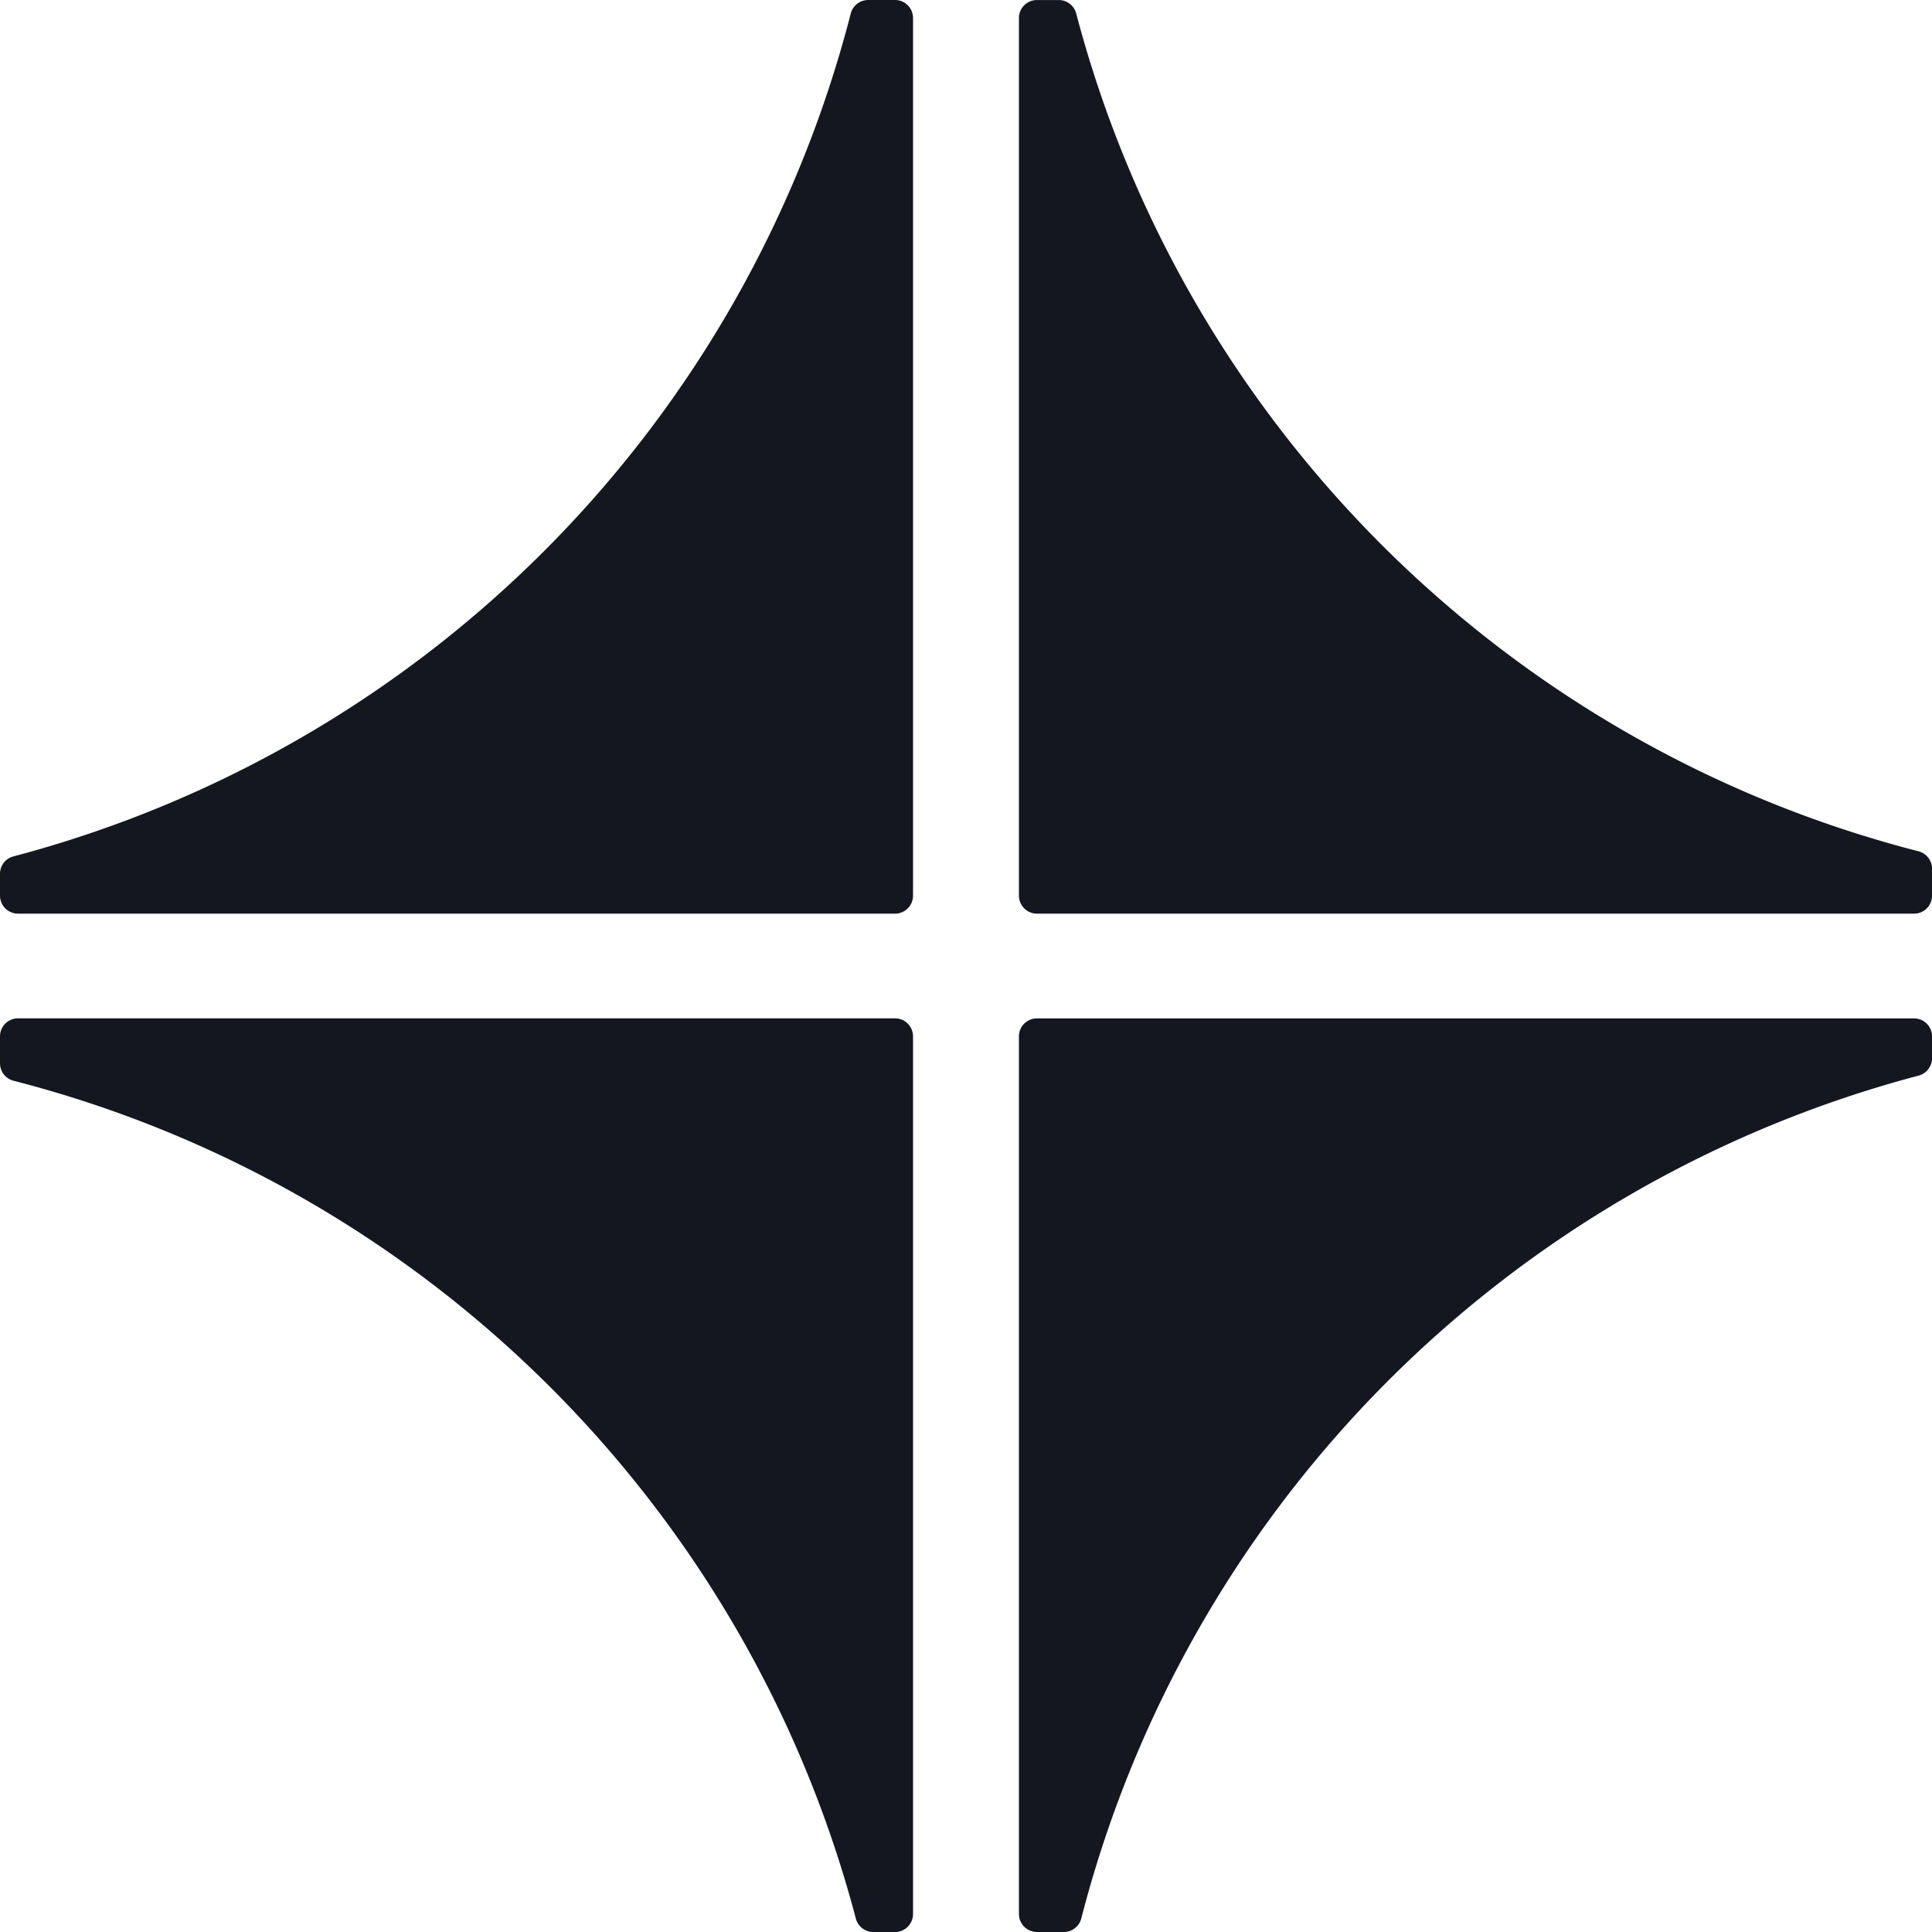 <svg height="24" viewBox="0 0 24 24" width="24" xmlns="http://www.w3.org/2000/svg" fill="none" style="min-height: 24px; min-width: 24px; opacity: 1;"><svg fill="none" focusable="false" height="24" role="img" stroke-width="1" viewBox="0 0 60 60" width="24" color="#14171F"><path fill="currentColor" fill-rule="evenodd" d="M32.883.56h-.678v27.255h27.238v-.836C46.493 23.65 36.288 13.485 32.883.56" clip-rule="evenodd"></path><path fill="currentColor" fill-rule="evenodd" d="M32.765 27.256H58.33C46.124 23.764 36.495 14.303 32.765 2.178zm26.677 1.118H32.203a.56.56 0 0 1-.559-.56V.56c0-.309.25-.559.56-.559h.678a.56.56 0 0 1 .54.417c3.363 12.766 13.386 22.736 26.16 26.02a.56.56 0 0 1 .419.542v.836c0 .308-.25.559-.56.559M59.444 32.864v-.679H32.205v27.256h.835c3.328-12.958 13.486-23.17 26.404-26.577" clip-rule="evenodd"></path><path fill="currentColor" fill-rule="evenodd" d="M32.765 32.744v25.58a37.6 37.6 0 0 1 25.063-25.58zM33.039 60h-.836a.56.56 0 0 1-.559-.56V32.185c0-.308.25-.558.56-.558h27.238c.308 0 .559.25.559.558v.679a.56.56 0 0 1-.416.54A36.48 36.48 0 0 0 33.58 59.58a.56.56 0 0 1-.541.42M27.12 59.44h.68V32.186H.56v.836c12.95 3.33 23.155 13.493 26.56 26.42" clip-rule="evenodd"></path><path fill="currentColor" fill-rule="evenodd" d="M1.666 32.744c12.207 3.492 21.836 12.953 25.566 25.078V32.744zM27.796 60h-.677a.56.56 0 0 1-.54-.417C23.216 46.817 13.192 36.847.419 33.563A.56.56 0 0 1 0 33.02v-.835c0-.308.25-.559.559-.559h27.238c.308 0 .558.25.558.56V59.44c0 .31-.25.56-.558.56M.56 27.136v.678H27.8V.56h-.836C23.636 13.517 13.479 23.729.56 27.136" clip-rule="evenodd"></path><path fill="currentColor" fill-rule="evenodd" d="M2.179 27.255h25.062V1.674A37.6 37.6 0 0 1 2.179 27.255m25.618 1.119H.559a.56.56 0 0 1-.559-.56v-.677c0-.255.17-.477.416-.54A36.48 36.48 0 0 0 26.421.42a.56.56 0 0 1 .54-.42h.836c.308 0 .558.25.558.56v27.255c0 .308-.25.559-.558.559" clip-rule="evenodd"></path></svg></svg>
